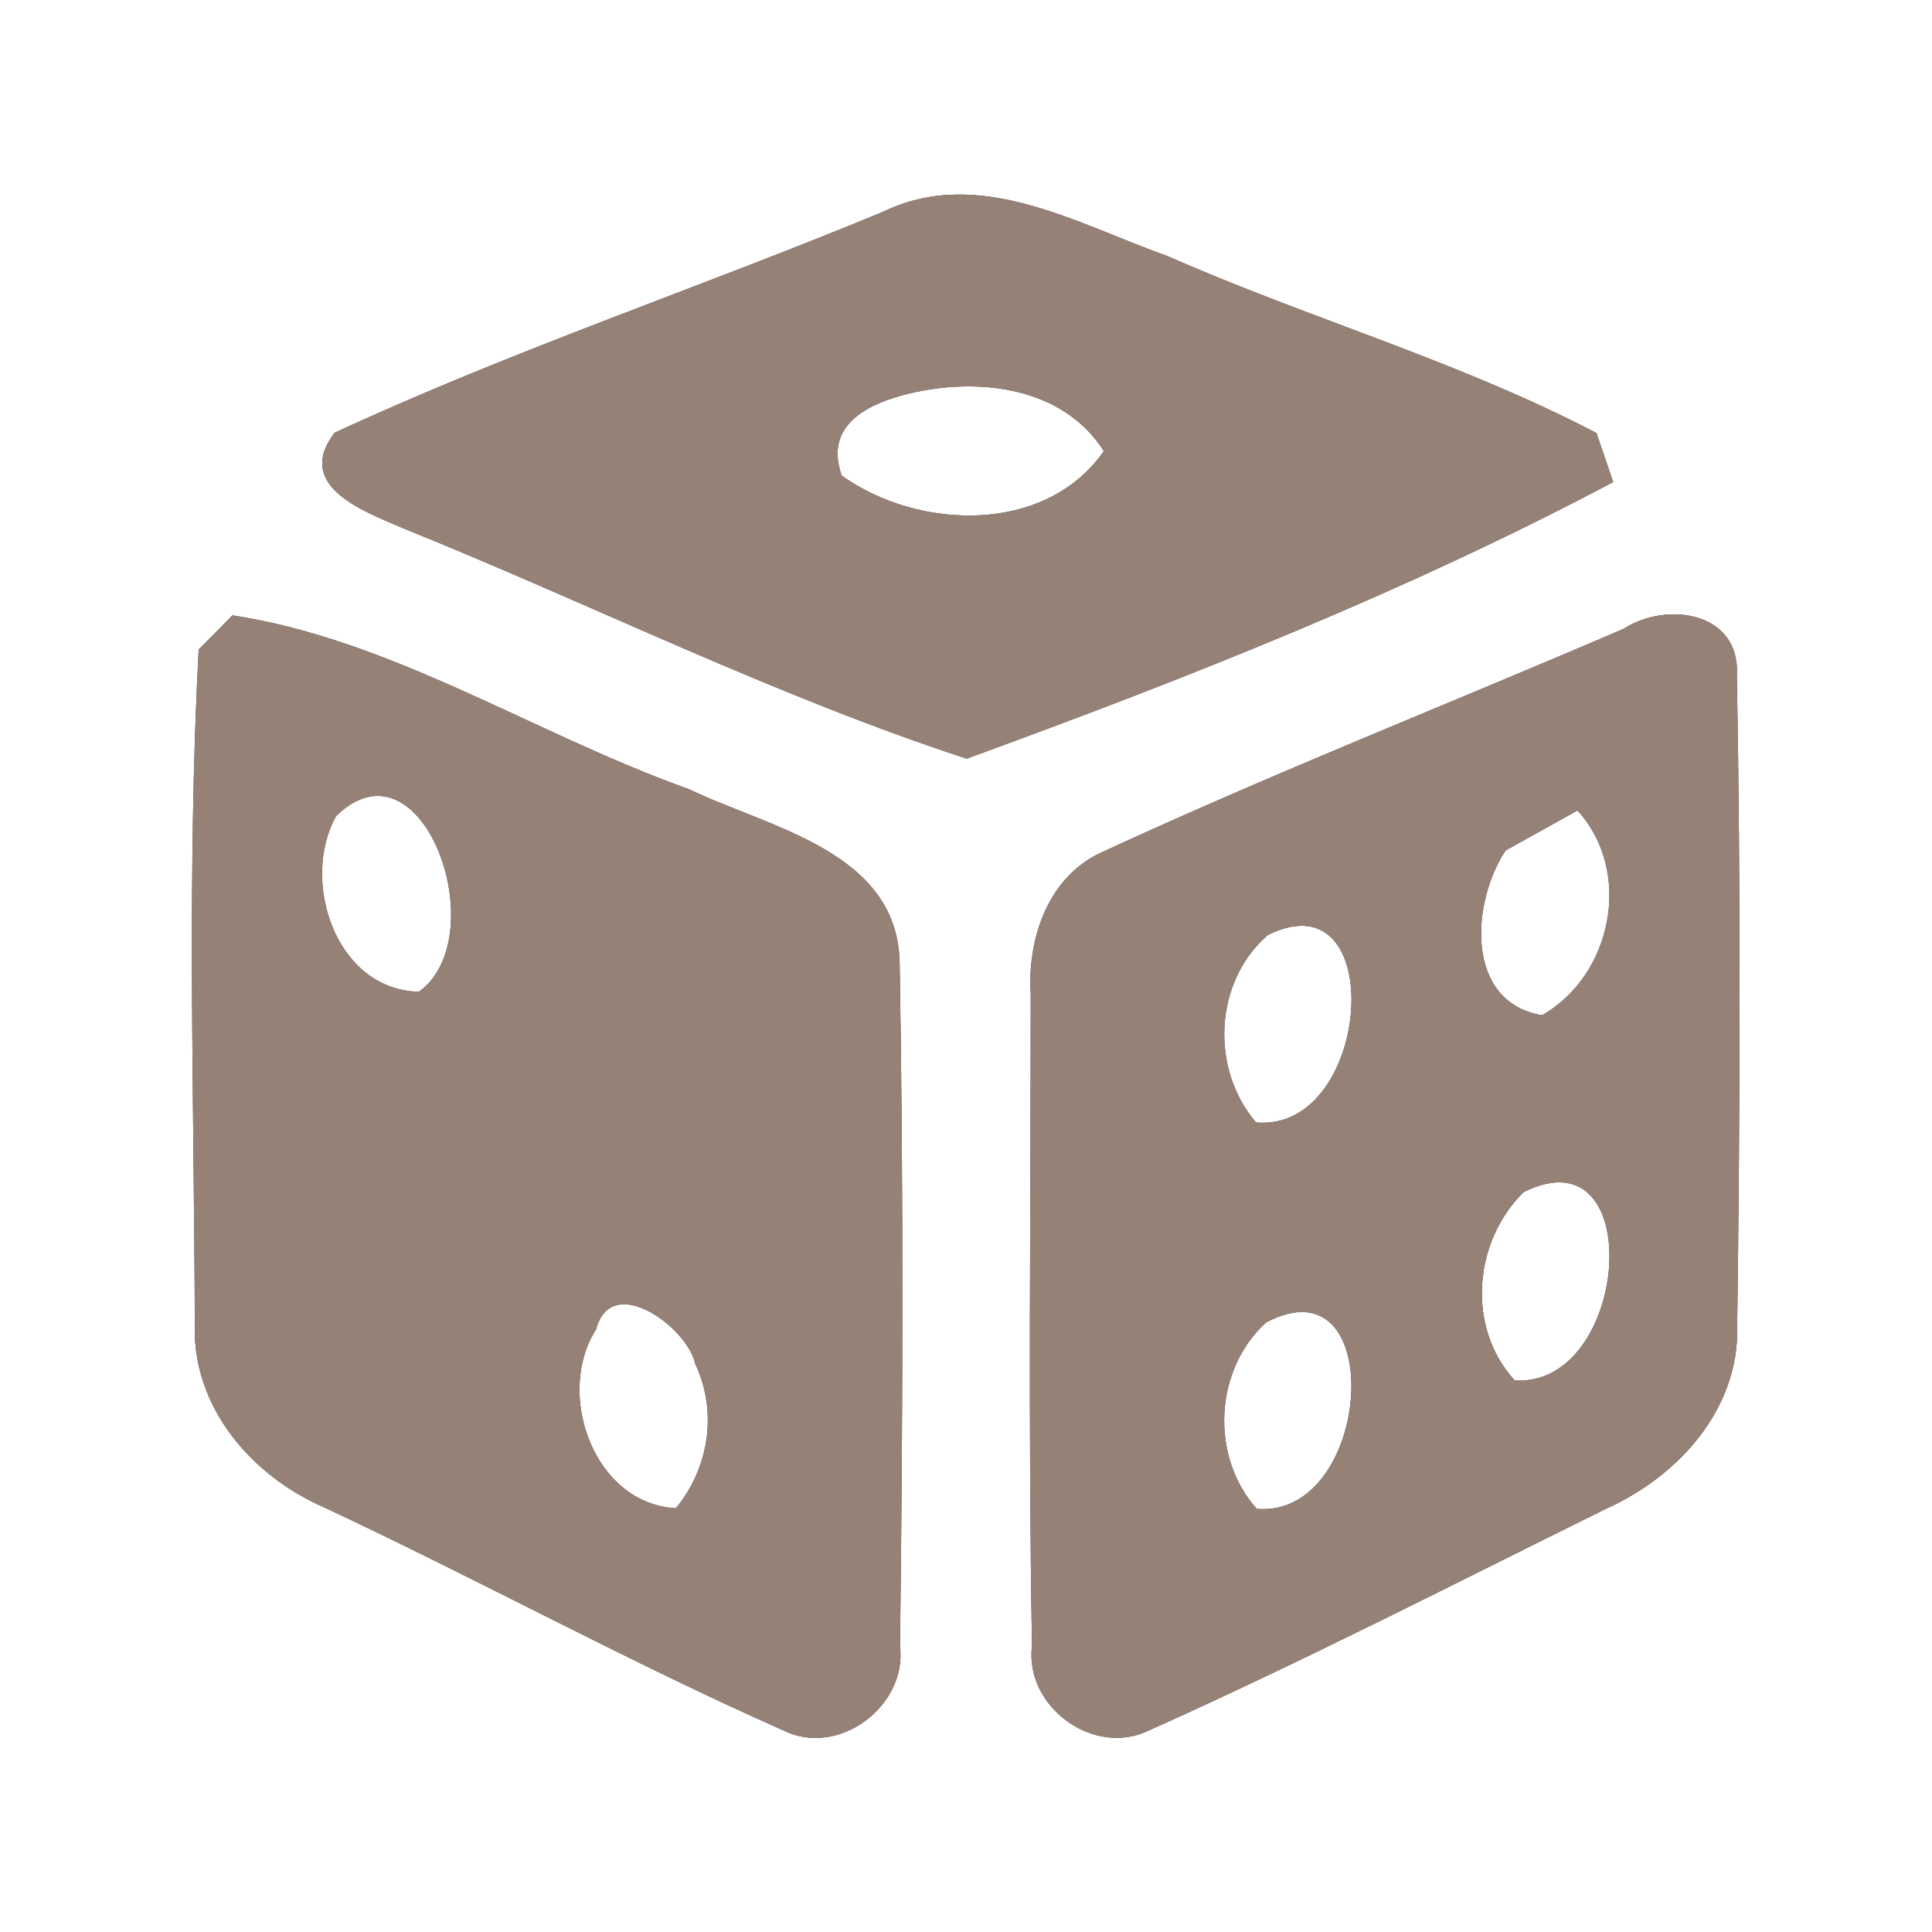<?xml version="1.0" encoding="UTF-8" ?>
<!DOCTYPE svg PUBLIC "-//W3C//DTD SVG 1.1//EN" "http://www.w3.org/Graphics/SVG/1.1/DTD/svg11.dtd">
<svg width="60pt" height="60pt" viewBox="0 0 60 60" version="1.1" xmlns="http://www.w3.org/2000/svg">
<rect x="0" y="0" width="60" height="60" fill="#333333" stroke="none"/>
<g id="#ffffffff">
<path fill="#ffffff" opacity="1.00" d=" M 0.00 0.00 L 60.00 0.00 L 60.00 60.00 L 0.00 60.00 L 0.00 0.00 M 27.42 6.58 C 21.77 8.92 15.94 10.87 10.39 13.44 C 9.11 15.12 11.35 15.90 12.58 16.43 C 18.40 18.78 24.06 21.61 30.02 23.56 C 36.83 21.08 43.68 18.37 50.10 14.97 C 49.97 14.59 49.71 13.83 49.58 13.45 C 45.32 11.22 40.65 9.89 36.25 7.95 C 33.45 6.96 30.40 5.13 27.42 6.58 M 7.22 19.11 C 6.96 19.38 6.43 19.91 6.17 20.17 C 5.80 27.14 6.03 34.15 6.05 41.13 C 5.97 43.70 7.81 45.83 10.06 46.81 C 14.85 49.05 19.50 51.60 24.33 53.74 C 26.03 54.59 28.18 52.99 27.95 51.12 C 28.04 44.06 28.06 36.99 27.94 29.93 C 27.89 26.43 23.90 25.72 21.40 24.51 C 16.65 22.82 12.19 19.87 7.22 19.11 M 50.42 19.53 C 45.05 21.84 39.61 23.98 34.30 26.43 C 32.57 27.17 31.90 29.11 32.01 30.88 C 32.01 37.62 31.93 44.37 32.05 51.11 C 31.81 53.00 33.97 54.58 35.68 53.74 C 40.48 51.59 45.17 49.18 49.89 46.85 C 52.13 45.84 54.03 43.75 53.95 41.16 C 54.04 34.43 54.06 27.70 53.94 20.97 C 54.05 19.00 51.77 18.66 50.42 19.53 Z" />
<path fill="#ffffff" opacity="1.00" d=" M 28.24 12.22 C 30.37 11.71 33.01 12.00 34.28 14.01 C 32.47 16.61 28.52 16.47 26.14 14.77 C 25.58 13.19 26.96 12.53 28.24 12.22 Z" />
<path fill="#ffffff" opacity="1.00" d=" M 10.44 25.34 C 13.13 22.73 15.38 29.08 13.01 30.80 C 10.41 30.74 9.32 27.34 10.44 25.34 Z" />
<path fill="#ffffff" opacity="1.00" d=" M 46.76 26.41 C 47.32 26.10 48.43 25.48 48.99 25.17 C 50.72 27.06 50.08 30.28 47.89 31.53 C 45.47 31.12 45.70 28.00 46.76 26.41 Z" />
<path fill="#ffffff" opacity="1.00" d=" M 39.37 29.04 C 43.15 27.15 42.62 35.17 39.01 34.86 C 37.58 33.20 37.70 30.49 39.37 29.04 Z" />
<path fill="#ffffff" opacity="1.00" d=" M 47.32 37.02 C 51.20 35.09 50.61 43.10 47.04 42.87 C 45.53 41.22 45.76 38.55 47.32 37.02 Z" />
<path fill="#ffffff" opacity="1.00" d=" M 18.51 41.29 C 18.98 39.48 21.35 41.22 21.59 42.35 C 22.29 43.84 22.03 45.57 20.99 46.84 C 18.42 46.70 17.24 43.26 18.51 41.29 Z" />
<path fill="#ffffff" opacity="1.00" d=" M 39.32 41.07 C 43.13 39.05 42.65 47.15 39.03 46.86 C 37.57 45.23 37.71 42.53 39.32 41.07 Z" />
</g>
<g id="#000000ff">
<path fill="#968176" opacity="1.00" d=" M 27.42 6.58 C 30.40 5.13 33.45 6.96 36.25 7.95 C 40.65 9.89 45.32 11.22 49.58 13.45 C 49.71 13.83 49.97 14.59 50.10 14.97 C 43.68 18.37 36.83 21.08 30.02 23.56 C 24.06 21.61 18.40 18.78 12.58 16.43 C 11.35 15.90 9.11 15.12 10.39 13.44 C 15.94 10.87 21.77 8.92 27.42 6.58 M 28.24 12.22 C 26.96 12.53 25.58 13.19 26.14 14.77 C 28.52 16.47 32.47 16.61 34.28 14.01 C 33.01 12.00 30.37 11.71 28.24 12.22 Z" />
<path fill="#968176" opacity="1.00" d=" M 7.22 19.11 C 12.19 19.87 16.65 22.82 21.40 24.51 C 23.90 25.72 27.89 26.43 27.94 29.93 C 28.06 36.99 28.04 44.06 27.95 51.12 C 28.18 52.99 26.03 54.59 24.33 53.74 C 19.50 51.60 14.85 49.05 10.06 46.81 C 7.81 45.83 5.97 43.70 6.05 41.13 C 6.03 34.15 5.80 27.14 6.17 20.17 C 6.43 19.91 6.96 19.38 7.22 19.11 M 10.44 25.34 C 9.32 27.34 10.41 30.74 13.01 30.80 C 15.38 29.08 13.13 22.73 10.44 25.34 M 18.51 41.29 C 17.24 43.26 18.42 46.70 20.99 46.84 C 22.03 45.57 22.29 43.84 21.59 42.35 C 21.35 41.22 18.98 39.48 18.51 41.29 Z" />
<path fill="#968176" opacity="1.00" d=" M 50.42 19.53 C 51.77 18.66 54.05 19.00 53.94 20.97 C 54.06 27.70 54.04 34.43 53.95 41.16 C 54.03 43.75 52.13 45.84 49.89 46.85 C 45.17 49.18 40.48 51.59 35.68 53.74 C 33.97 54.58 31.81 53.00 32.05 51.11 C 31.93 44.37 32.01 37.62 32.01 30.88 C 31.90 29.11 32.57 27.17 34.30 26.43 C 39.61 23.98 45.05 21.84 50.42 19.53 M 46.76 26.41 C 45.70 28.00 45.47 31.12 47.89 31.53 C 50.08 30.28 50.72 27.06 48.99 25.17 C 48.43 25.48 47.32 26.10 46.76 26.41 M 39.37 29.04 C 37.70 30.49 37.58 33.20 39.01 34.86 C 42.62 35.17 43.15 27.15 39.37 29.04 M 47.32 37.02 C 45.76 38.55 45.53 41.22 47.04 42.87 C 50.61 43.10 51.20 35.09 47.32 37.02 M 39.32 41.07 C 37.71 42.53 37.57 45.23 39.03 46.86 C 42.65 47.15 43.13 39.05 39.32 41.07 Z" />
</g>
</svg>
